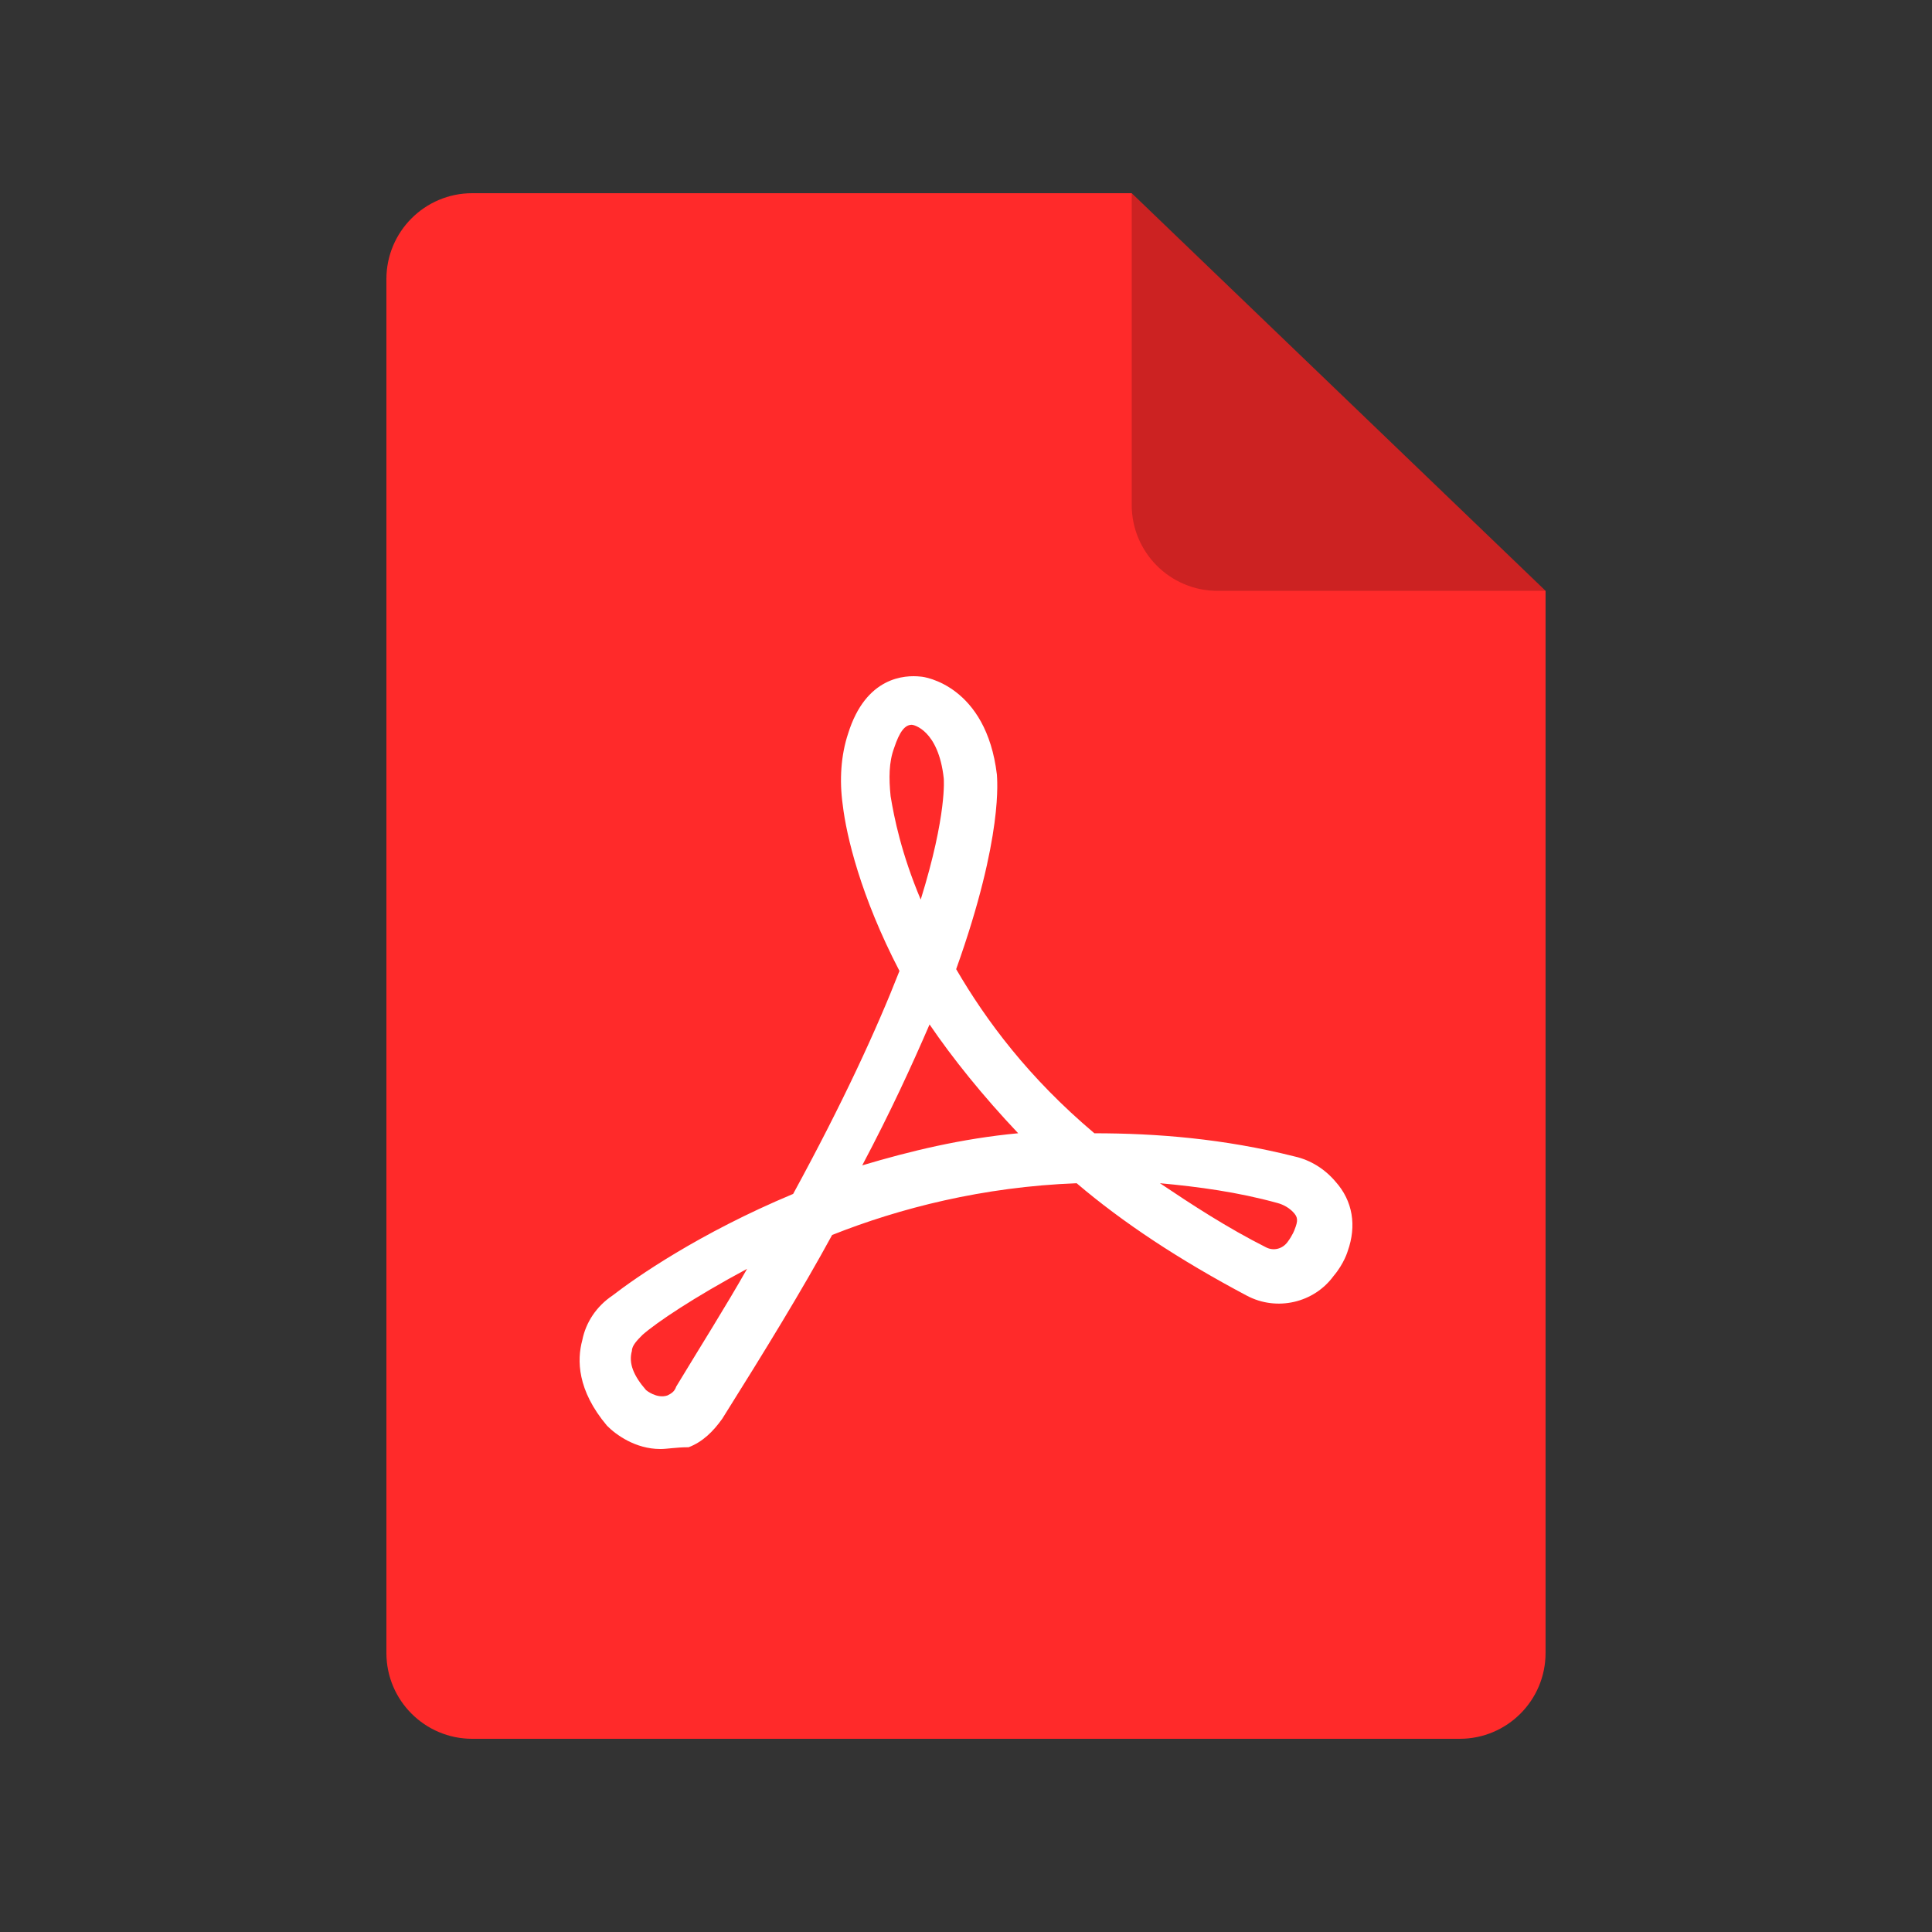 <?xml version="1.0" encoding="UTF-8" standalone="no"?>
<!-- Generator: Adobe Illustrator 19.0.0, SVG Export Plug-In . SVG Version: 6.00 Build 0)  -->

<svg
   xmlns:dc="http://purl.org/dc/elements/1.1/"
   xmlns:cc="http://creativecommons.org/ns#"
   xmlns:rdf="http://www.w3.org/1999/02/22-rdf-syntax-ns#"
   xmlns:svg="http://www.w3.org/2000/svg"
   xmlns="http://www.w3.org/2000/svg"
   xmlns:sodipodi="http://sodipodi.sourceforge.net/DTD/sodipodi-0.dtd"
   xmlns:inkscape="http://www.inkscape.org/namespaces/inkscape"
   version="1.1"
   id="Layer_1"
   x="0px"
   y="0px"
   viewBox="0 0 100 100"
   xml:space="preserve"
   sodipodi:docname="pdf.svg"
   width="100"
   height="100"
   inkscape:version="0.92.4 5da689c313, 2019-01-14"><rect x="0" y="0" width="100" height="100" fill="#333333" stroke="none"/><defs
   id="defs1024" /><sodipodi:namedview
   pagecolor="#ffffff"
   bordercolor="#666666"
   borderopacity="1"
   objecttolerance="10"
   gridtolerance="10"
   guidetolerance="10"
   inkscape:pageopacity="0"
   inkscape:pageshadow="2"
   inkscape:window-width="1366"
   inkscape:window-height="740"
   id="namedview1022"
   showgrid="false"
   inkscape:zoom="5.0938482"
   inkscape:cx="37.697434"
   inkscape:cy="46.600792"
   inkscape:window-x="0"
   inkscape:window-y="0"
   inkscape:window-maximized="1"
   inkscape:current-layer="Layer_1" />

<path
   style="fill:#ff2a2a;stroke-width:0.278;fill-opacity:1"
   d="M 24.443,10 C 21.99,10 20,11.99 20,14.445 V 85.557 C 20,88.011 21.99,90 24.443,90 h 51.112 c 2.454,0 4.443,-1.989 4.443,-4.443 V 30.582 L 58.576,10 Z"
   id="path977"
   inkscape:connector-curvature="0" />
<path
   style="fill:#000000;stroke-width:0.278;opacity:0.2"
   d="M 80,30.582 H 63.021 c -2.454,0 -4.443,-1.99 -4.443,-4.445 V 10 Z"
   id="path979"
   inkscape:connector-curvature="0" />


<g
   id="g991"
   transform="scale(0.211)">
</g>
<g
   id="g993"
   transform="scale(0.211)">
</g>
<g
   id="g995"
   transform="scale(0.211)">
</g>
<g
   id="g997"
   transform="scale(0.211)">
</g>
<g
   id="g999"
   transform="scale(0.211)">
</g>
<g
   id="g1001"
   transform="scale(0.211)">
</g>
<g
   id="g1003"
   transform="scale(0.211)">
</g>
<g
   id="g1005"
   transform="scale(0.211)">
</g>
<g
   id="g1007"
   transform="scale(0.211)">
</g>
<g
   id="g1009"
   transform="scale(0.211)">
</g>
<g
   id="g1011"
   transform="scale(0.211)">
</g>
<g
   id="g1013"
   transform="scale(0.211)">
</g>
<g
   id="g1015"
   transform="scale(0.211)">
</g>
<g
   id="g1017"
   transform="scale(0.211)">
</g>
<g
   id="g1019"
   transform="scale(0.211)">
</g>
<path
   style="fill:#ffffff;stroke-width:0.153"
   d="m 34.174,75 c -1.284,0 -2.293,-0.739 -2.751,-1.2 -1.559,-1.847 -1.559,-3.416 -1.284,-4.432 0.183,-0.923 0.734,-1.754 1.559,-2.308 1.192,-0.923 4.494,-3.232 9.355,-5.263 2.568,-4.709 4.311,-8.494 5.503,-11.541 -2.018,-3.878 -2.751,-7.017 -2.935,-8.587 -0.183,-1.293 -0.092,-2.585 0.275,-3.693 0.917,-2.955 2.935,-3.047 3.76,-2.955 0.183,0 3.393,0.462 3.944,5.078 0,0.185 0.367,3.139 -2.109,10.064 1.559,2.678 3.76,5.632 7.154,8.495 3.21,0 6.695,0.277 10.363,1.2 0.825,0.185 1.559,0.646 2.109,1.293 0.917,1.016 1.101,2.308 0.642,3.601 v 0 c 0,0 -0.183,0.646 -0.734,1.293 -1.009,1.385 -2.935,1.847 -4.494,1.016 -3.485,-1.847 -6.42,-3.785 -8.804,-5.817 -4.861,0.185 -9.171,1.293 -12.656,2.678 -1.559,2.862 -3.485,6.002 -5.686,9.51 -0.459,0.646 -1.009,1.2 -1.743,1.477 v 0 c -0.642,-1.48e-4 -1.1,0.092 -1.467,0.092 z m 4.494,-9.325 c -2.751,1.477 -4.677,2.77 -5.411,3.416 -0.275,0.277 -0.55,0.554 -0.55,0.831 -0.183,0.646 0.092,1.293 0.734,2.031 0,0 0.55,0.462 1.101,0.277 v 0 c 0.183,-0.092 0.367,-0.185 0.459,-0.462 1.284,-2.124 2.568,-4.155 3.668,-6.094 z m 21.369,-4.432 c 1.651,1.108 3.485,2.308 5.503,3.324 0.367,0.185 0.825,0.092 1.101,-0.277 0.275,-0.369 0.367,-0.646 0.367,-0.646 0.183,-0.462 0.183,-0.646 -0.092,-0.923 -0.183,-0.185 -0.459,-0.369 -0.825,-0.462 -2.018,-0.554 -4.035,-0.831 -6.053,-1.016 z M 48.114,53.025 c -0.917,2.124 -2.018,4.524 -3.485,7.294 2.476,-0.739 5.136,-1.385 8.071,-1.662 -1.834,-1.939 -3.393,-3.878 -4.586,-5.632 z M 47.197,37.514 c -0.367,0 -0.642,0.369 -0.917,1.2 -0.275,0.739 -0.275,1.57 -0.183,2.493 0.183,1.108 0.55,2.955 1.559,5.355 1.376,-4.432 1.192,-6.278 1.192,-6.278 -0.275,-2.493 -1.559,-2.77 -1.651,-2.77 z"
   id="path6"
   inkscape:connector-curvature="0" /></svg>